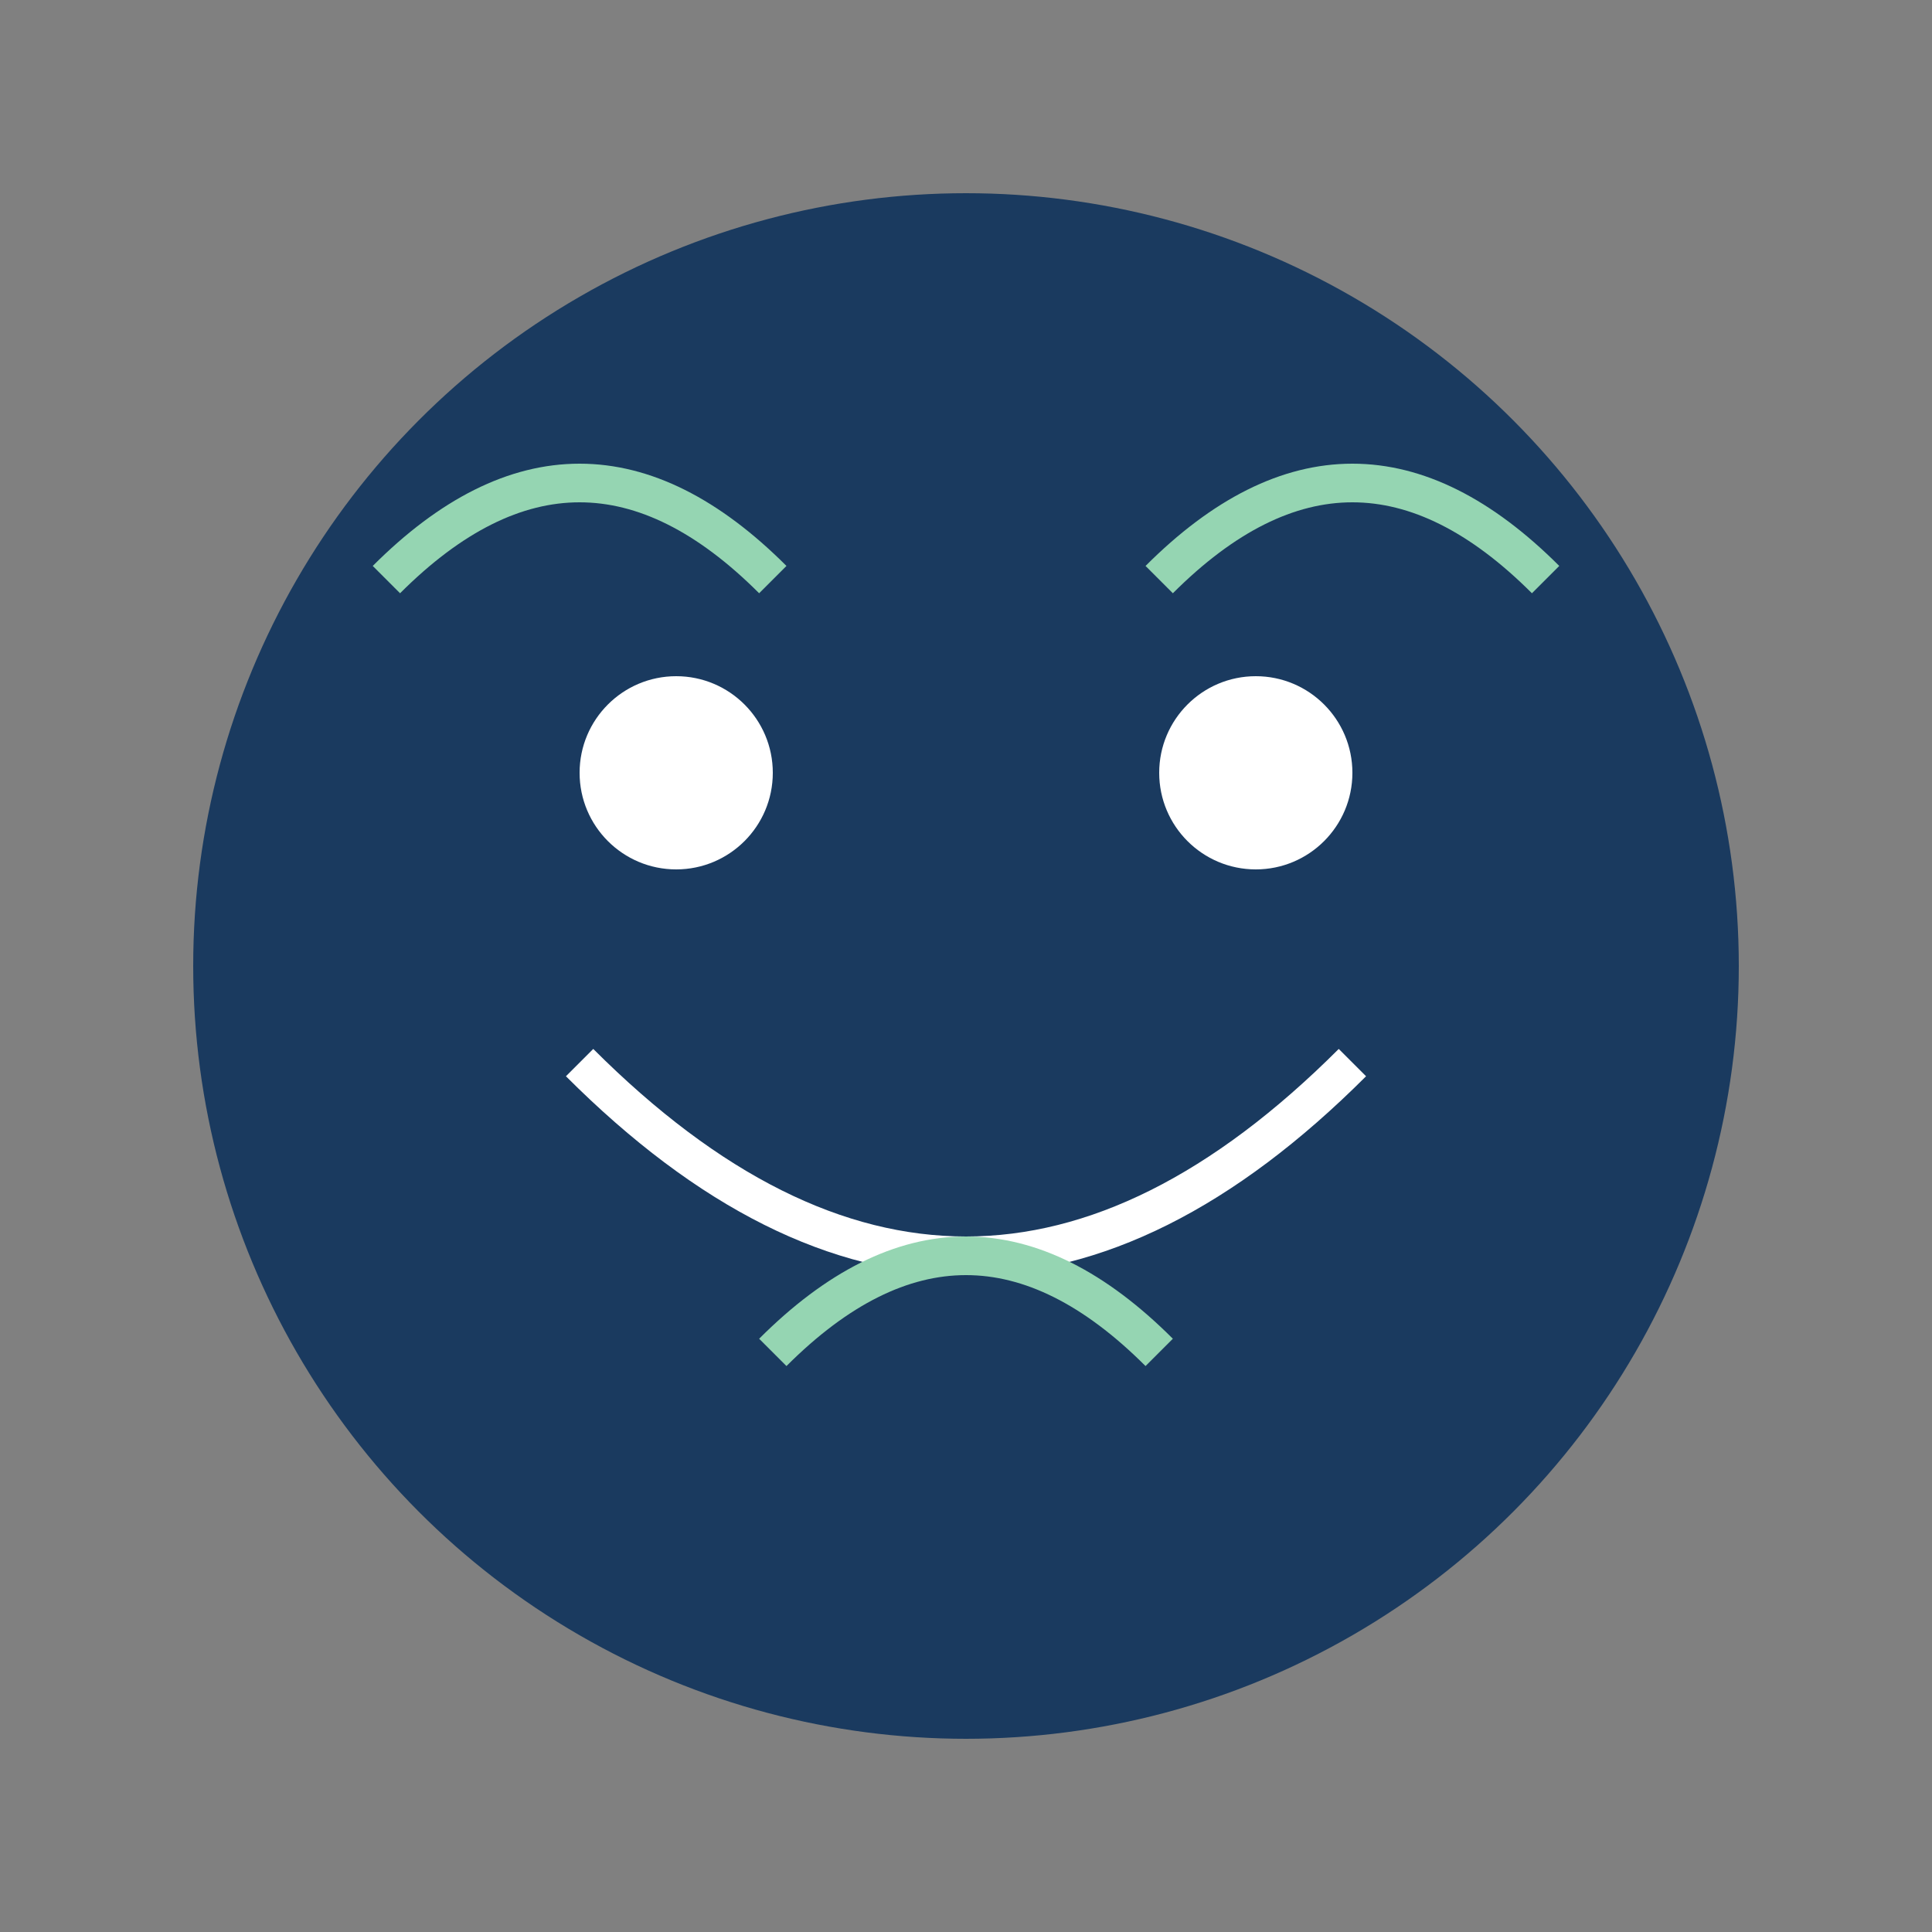 <svg xmlns="http://www.w3.org/2000/svg" viewBox="0 0 100 100">
  <rect x="0" y="0" width="100" height="100" fill="#808080" stroke="none"/>
  <circle cx="50" cy="50" r="40" fill="#1A3A5F" />
  <path d="M30,55 Q50,75 70,55" stroke="#fff" stroke-width="2" fill="none" />
  <ellipse cx="35" cy="40" rx="5" ry="5" fill="#fff" />
  <ellipse cx="65" cy="40" rx="5" ry="5" fill="#fff" />
  <path d="M20,30 Q30,20 40,30 M60,30 Q70,20 80,30" stroke="#95D5B2" stroke-width="2" fill="none" />
  <path d="M40,70 Q50,60 60,70" stroke="#95D5B2" stroke-width="2" fill="none" />
</svg>